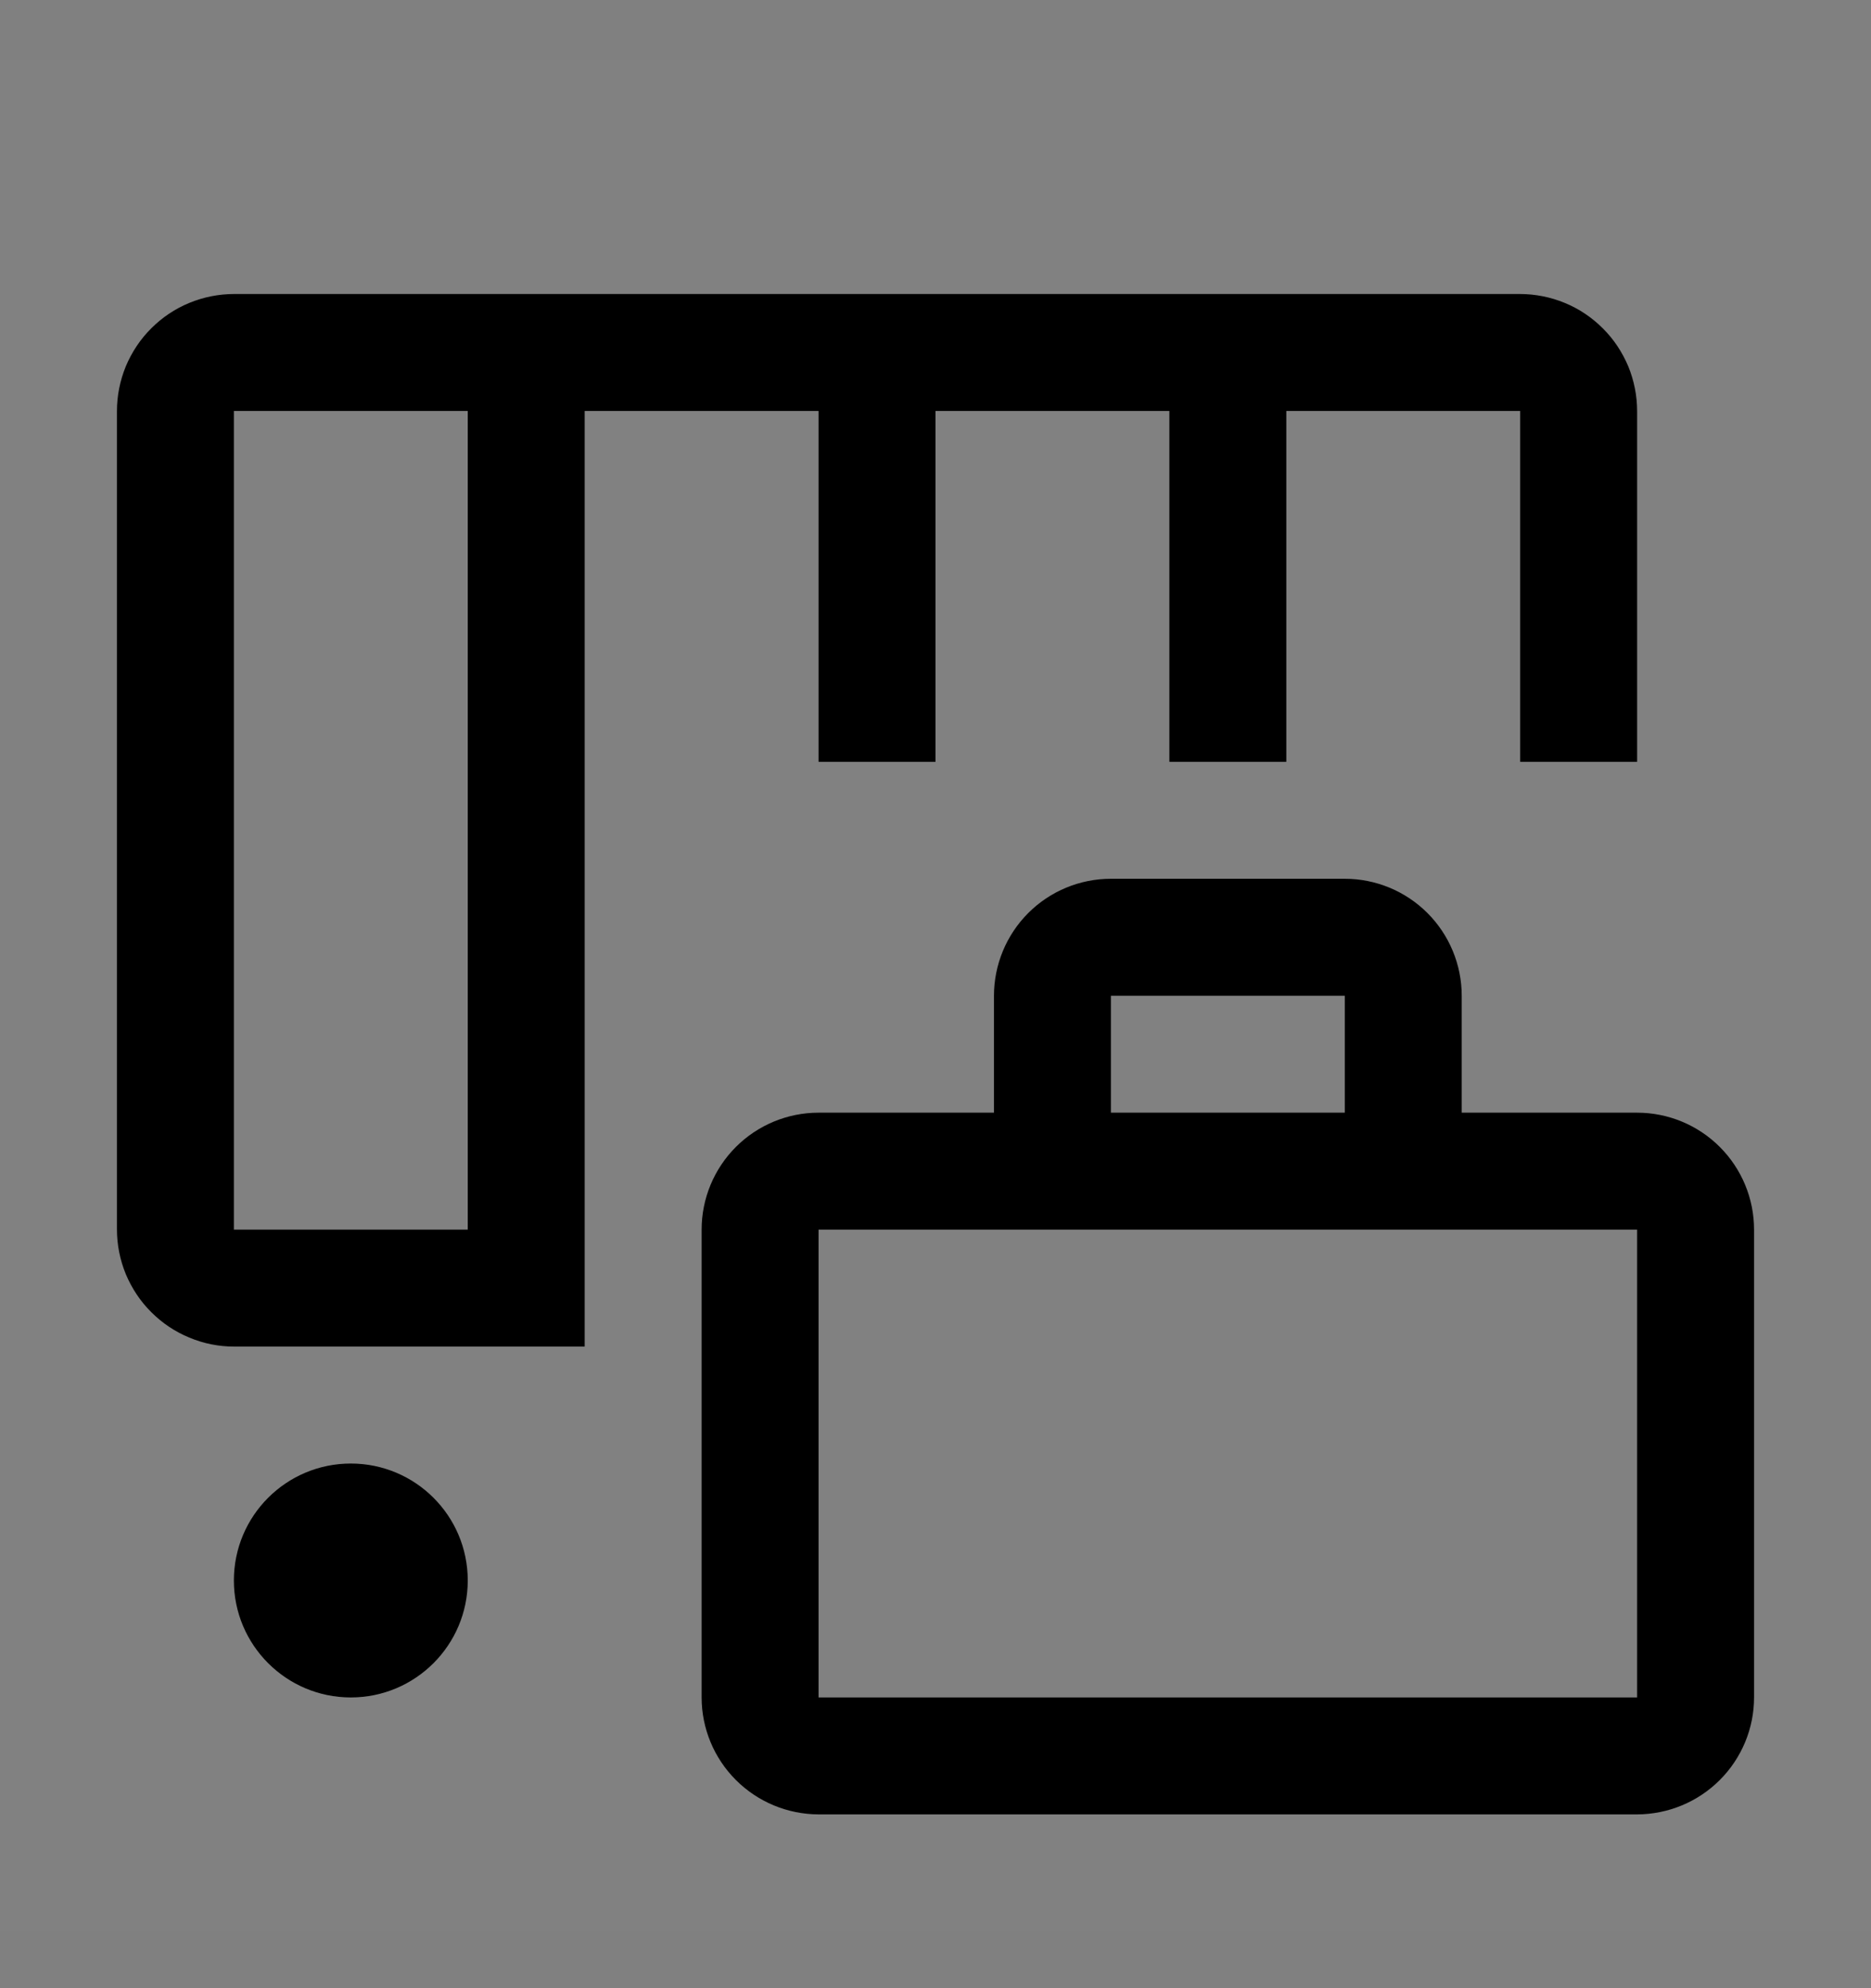 <svg viewBox="0 0 16 17" fill="none" xmlns="http://www.w3.org/2000/svg">
<rect x="0" y="0" width="16" height="17" fill="#808080" stroke="none"/>
<rect width="16" height="16" transform="translate(0 0.514)" fill="white" fill-opacity="0.01" style="mix-blend-mode:multiply"/>
<path d="M3 14.514C3.552 14.514 4 14.066 4 13.514C4 12.961 3.552 12.514 3 12.514C2.448 12.514 2 12.961 2 13.514C2 14.066 2.448 14.514 3 14.514Z" fill="currentColor"/>
<path d="M14 9.514H12.5V8.514C12.5 8.249 12.394 7.994 12.207 7.807C12.019 7.619 11.765 7.514 11.5 7.514H9.5C9.235 7.514 8.981 7.619 8.793 7.807C8.606 7.994 8.5 8.249 8.5 8.514V9.514H7C6.735 9.514 6.481 9.619 6.293 9.807C6.106 9.994 6 10.248 6 10.514V14.514C6 14.779 6.106 15.033 6.293 15.22C6.481 15.408 6.735 15.513 7 15.514H14C14.265 15.513 14.519 15.408 14.707 15.22C14.894 15.033 15 14.779 15 14.514V10.514C15 10.248 14.894 9.994 14.707 9.807C14.519 9.619 14.265 9.514 14 9.514ZM9.5 8.514H11.5V9.514H9.5V8.514ZM14 14.514H7V10.514H14V14.514Z" fill="currentColor"/>
<path d="M5 3.514H7V6.514H8V3.514H10V6.514H11V3.514H13V6.514H14V3.516C14 3.384 13.974 3.254 13.924 3.132C13.873 3.011 13.8 2.9 13.706 2.807C13.613 2.714 13.503 2.64 13.381 2.59C13.26 2.54 13.129 2.514 12.998 2.514H2.002C1.871 2.514 1.74 2.54 1.619 2.59C1.497 2.64 1.387 2.714 1.294 2.807C1.2 2.9 1.127 3.011 1.076 3.132C1.026 3.254 1 3.384 1 3.516V10.511C1 10.643 1.026 10.773 1.076 10.895C1.127 11.016 1.2 11.127 1.294 11.22C1.387 11.313 1.497 11.387 1.619 11.437C1.74 11.488 1.871 11.514 2.002 11.514H5V3.514ZM4 10.514H2V3.514H4V10.514Z" fill="currentColor"/>
</svg>
